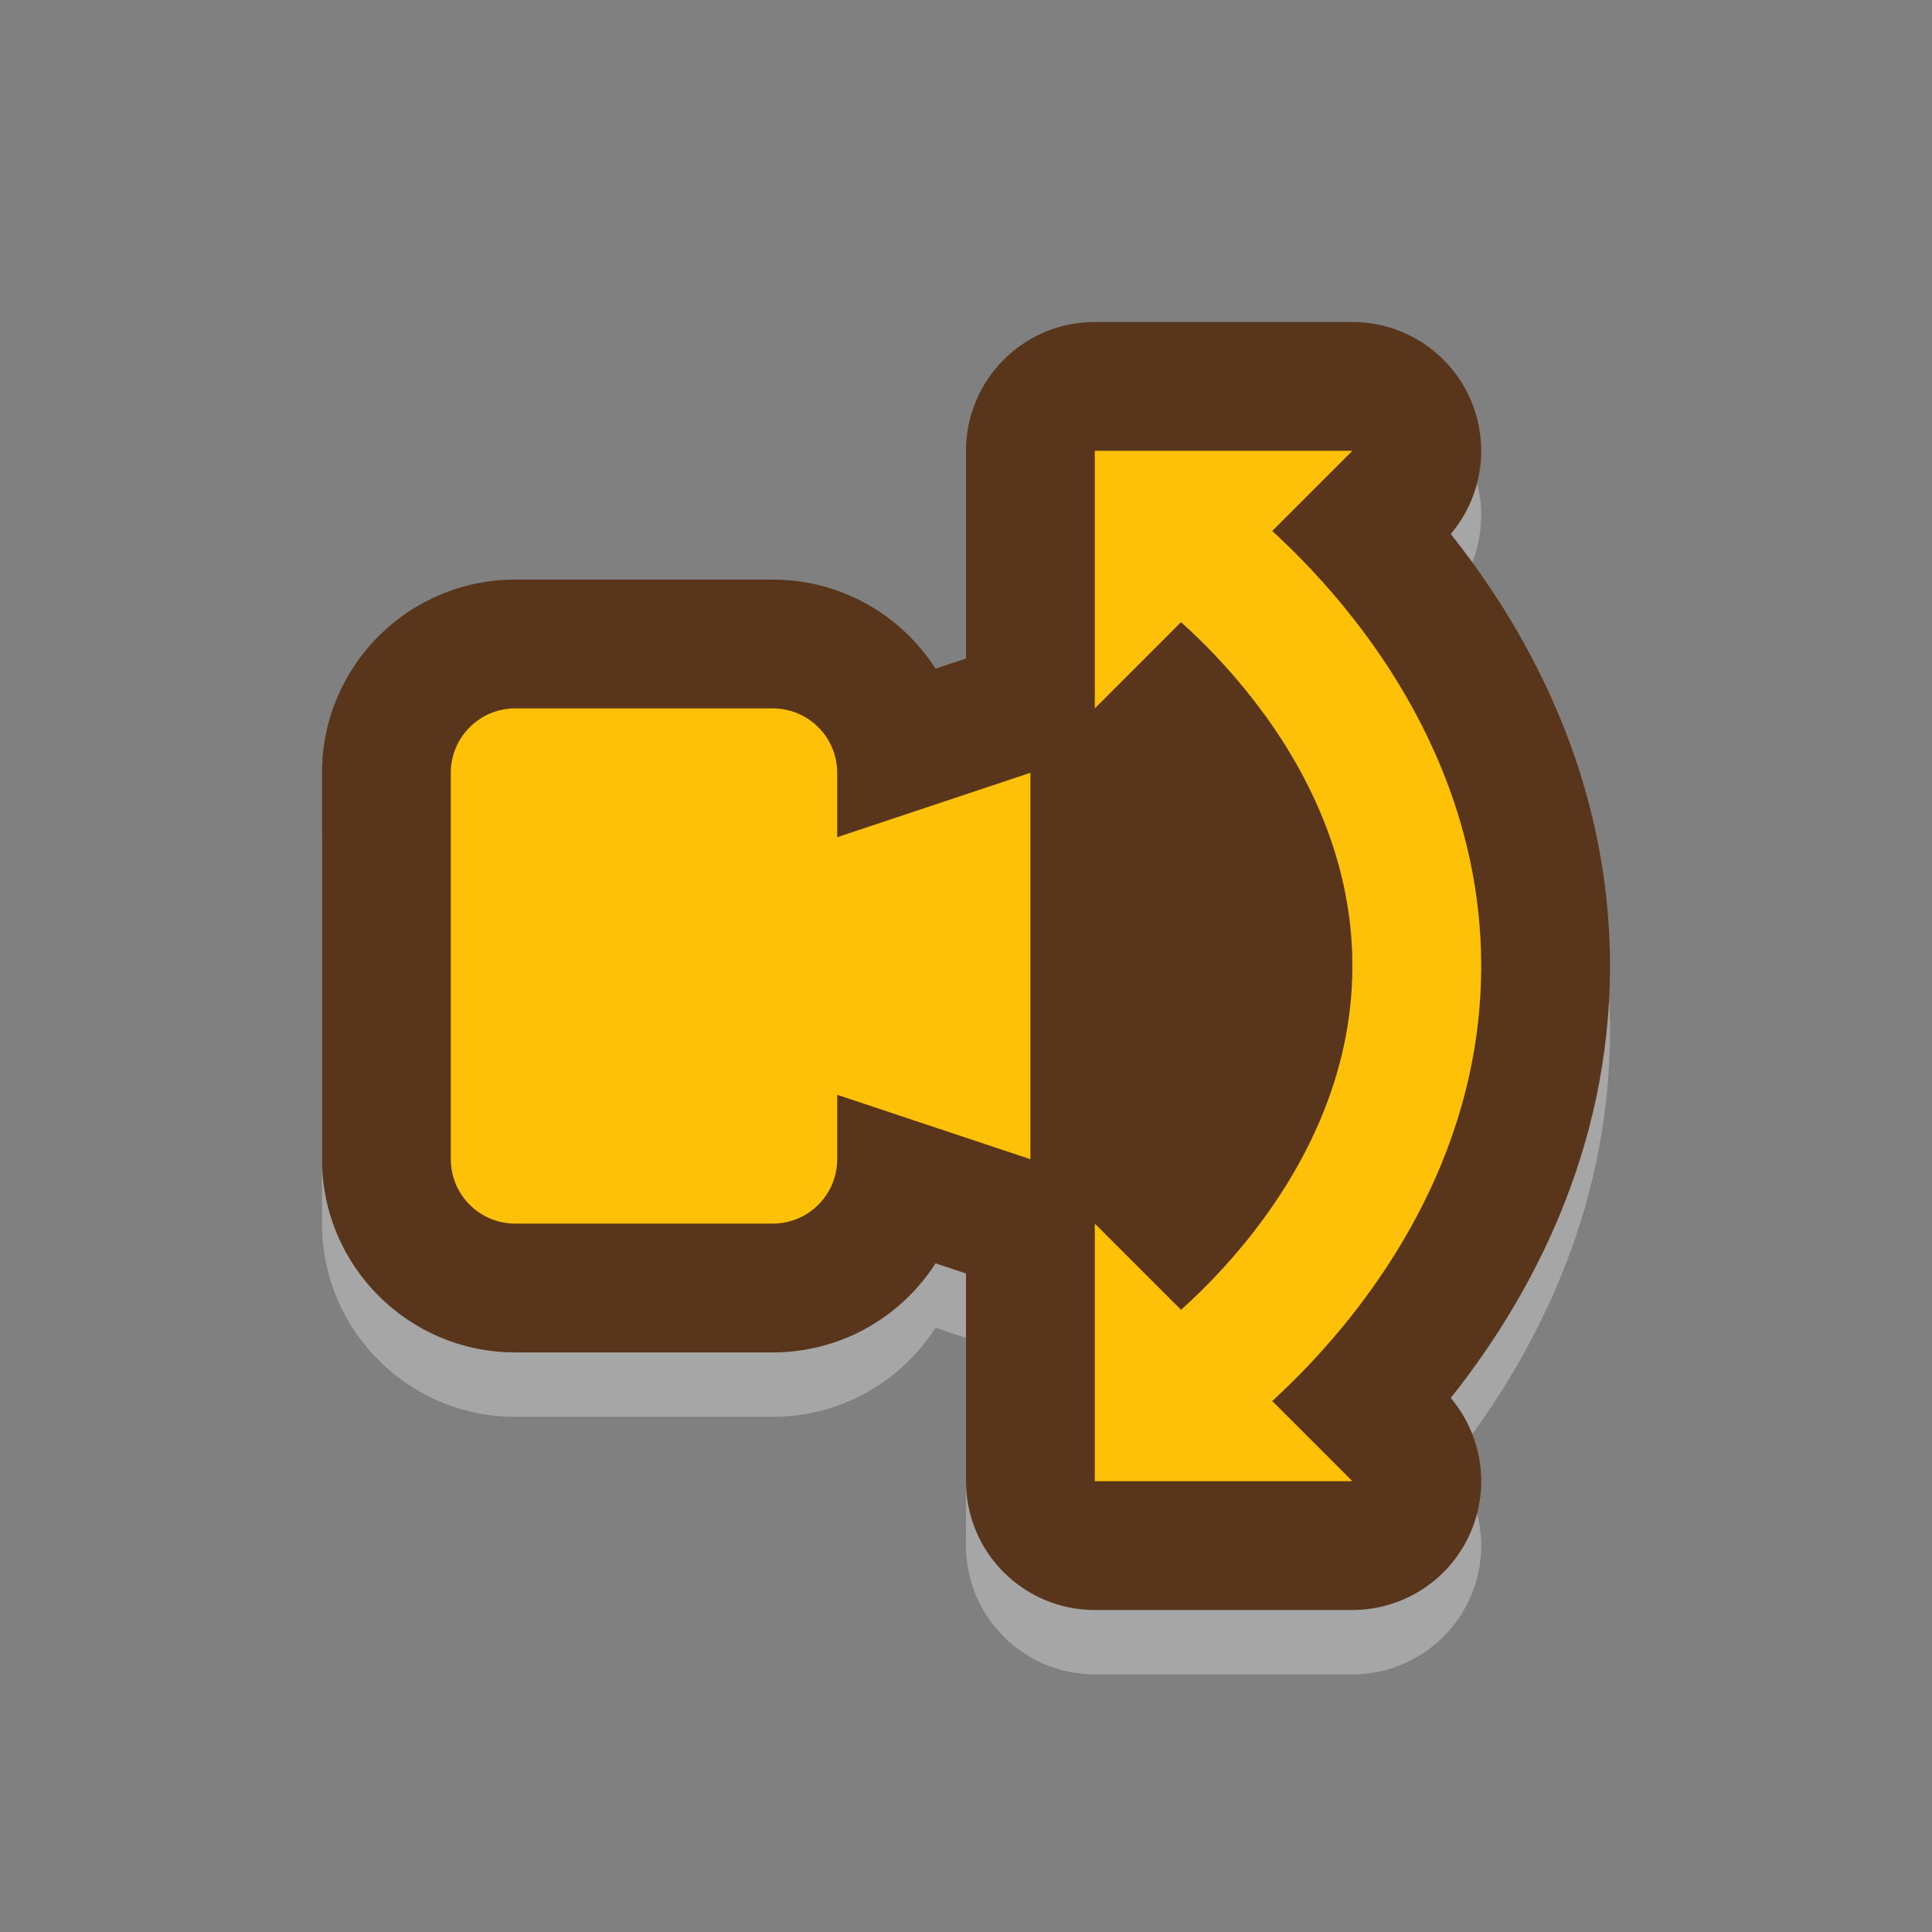 <svg width="30" height="30" viewBox="0 0 30 30" fill="none" xmlns="http://www.w3.org/2000/svg">
<rect x="0" y="0" width="30" height="30" fill="#808080" stroke="none"/>
<path d="M17 6C15.895 6 15 6.895 15 8V11.225L14.527 11.383C13.994 10.551 13.061 10 12 10H8C6.343 10 5 11.343 5 13V19C5 20.657 6.343 22 8 22H12C13.061 22 13.994 21.449 14.527 20.617L15 20.775V24C15 25.105 15.895 26 17 26H21C21.809 26 22.538 25.513 22.848 24.765C23.136 24.07 23.008 23.276 22.527 22.708C22.557 22.67 22.588 22.631 22.618 22.592C23.733 21.159 25 18.899 25 16C25 13.101 23.733 10.841 22.618 9.408C22.588 9.369 22.557 9.33 22.527 9.292C23.008 8.724 23.136 7.931 22.848 7.235C22.538 6.487 21.809 6 21 6H17Z" fill="white" fill-opacity="0.3"/>
<path d="M17 5C15.895 5 15 5.895 15 7V10.225L14.527 10.383C13.994 9.551 13.061 9 12 9H8C6.343 9 5 10.343 5 12V18C5 19.657 6.343 21 8 21H12C13.061 21 13.994 20.449 14.527 19.617L15 19.775V23C15 24.105 15.895 25 17 25H21C21.809 25 22.538 24.513 22.848 23.765C23.136 23.07 23.008 22.276 22.527 21.708C22.557 21.67 22.588 21.631 22.618 21.592C23.733 20.159 25 17.899 25 15C25 12.101 23.733 9.841 22.618 8.408C22.588 8.369 22.557 8.33 22.527 8.292C23.008 7.724 23.136 6.931 22.848 6.235C22.538 5.487 21.809 5 21 5H17Z" fill="#59361B"/>
<path d="M17 7H21L19.755 8.245C20.111 8.571 20.575 9.039 21.039 9.636C21.994 10.864 23 12.7 23 15C23 17.3 21.994 19.136 21.039 20.364C20.575 20.961 20.111 21.429 19.755 21.755L21 23H17V19L18.339 20.339L18.376 20.305C18.671 20.039 19.066 19.643 19.461 19.136C20.256 18.114 21 16.7 21 15C21 13.3 20.256 11.886 19.461 10.864C19.066 10.357 18.671 9.961 18.376 9.695L18.339 9.661L17 11V7Z" fill="#FFC107"/>
<path d="M7 12C7 11.448 7.448 11 8 11H12C12.552 11 13 11.448 13 12V13L16 12V18L13 17V18C13 18.552 12.552 19 12 19H8C7.448 19 7 18.552 7 18V12Z" fill="#FFC107"/>
</svg>
